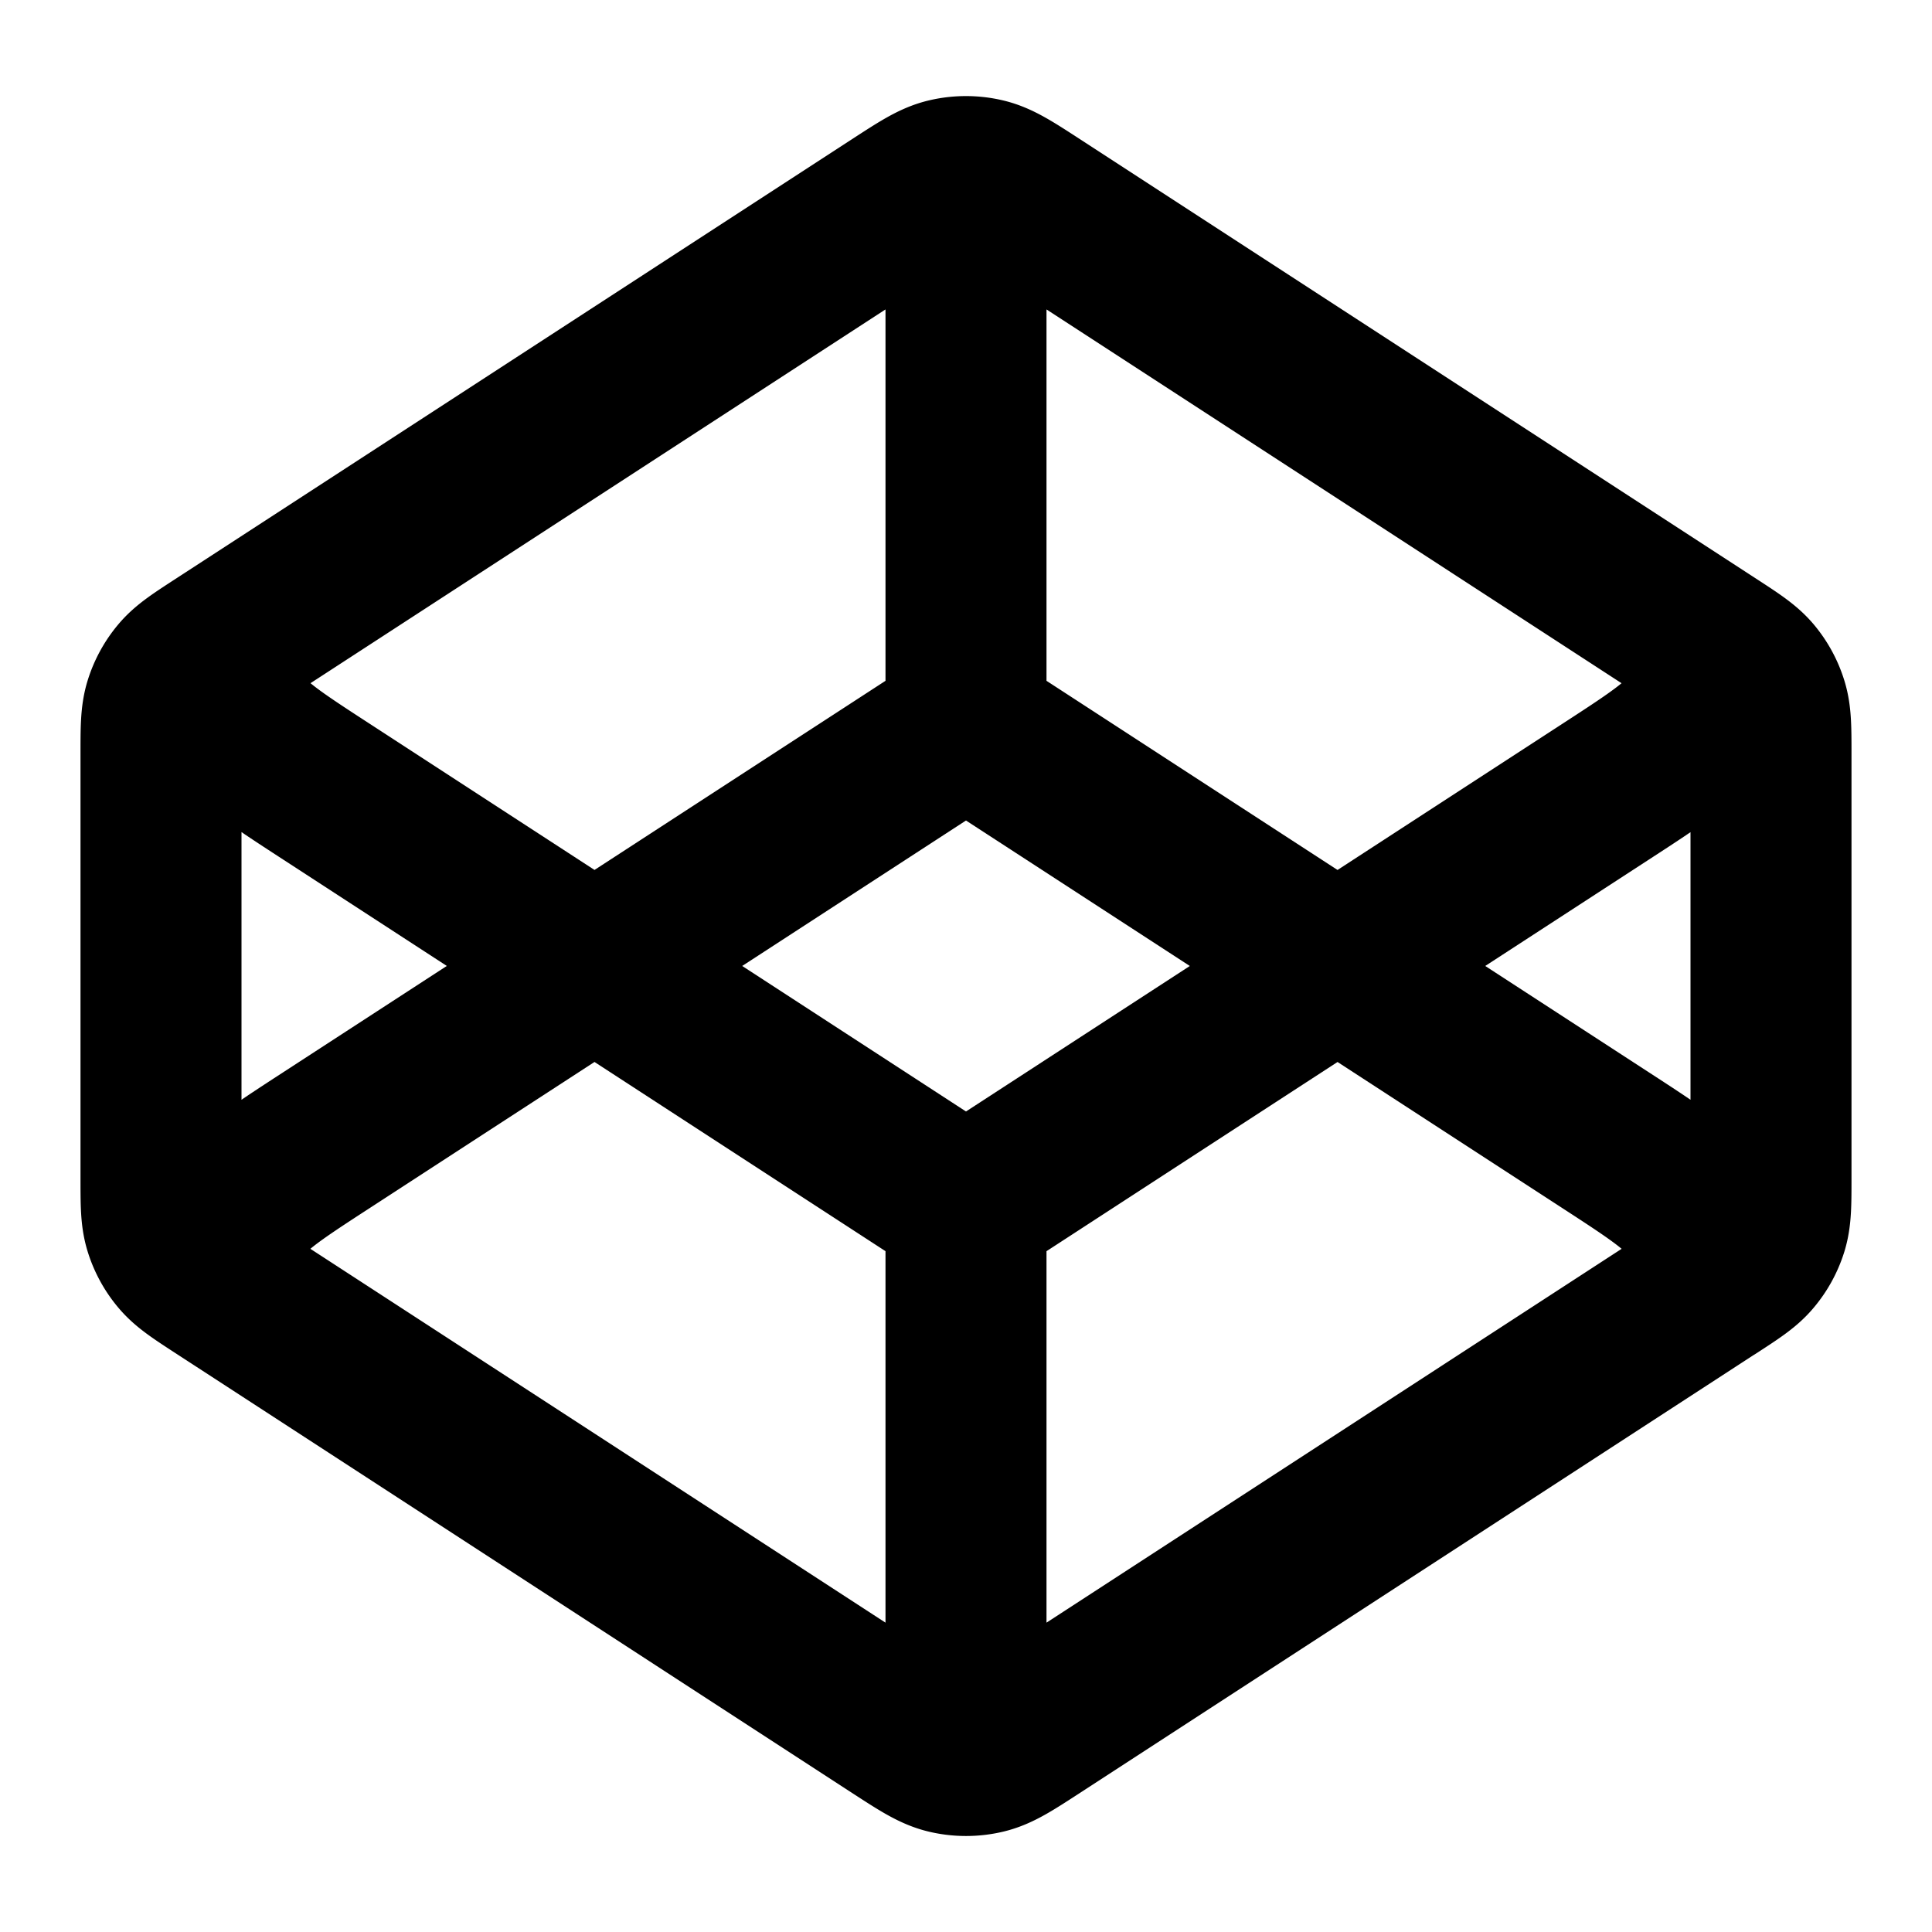 <svg width="24" height="24" viewBox="0 0 24 24" fill="none" xmlns="http://www.w3.org/2000/svg">
    <path d="m12 9-7.936 5.158c-.688.447-1.032.671-1.151.955a1 1 0 0 0 0 .774M12 9l7.936 5.158c.688.447 1.032.671 1.151.955a1 1 0 0 1 0 .774M12 9V2.5M12 15 4.064 9.84c-.688-.447-1.032-.67-1.151-.954a1 1 0 0 1 0-.774M12 15l7.936-5.159c.688-.447 1.032-.67 1.151-.954a1 1 0 0 0 0-.774M12 15v6.5m9.272-5.527-8.4 5.46c-.316.205-.473.308-.643.348a1 1 0 0 1-.457 0c-.17-.04-.328-.143-.644-.348l-8.4-5.46c-.266-.173-.399-.26-.495-.375a1 1 0 0 1-.189-.347C2 15.108 2 14.95 2 14.631V9.369c0-.317 0-.476.044-.62a1 1 0 0 1 .189-.347c.096-.115.229-.201.495-.374l8.4-5.46c.316-.205.473-.308.643-.348a1 1 0 0 1 .457 0c.17.04.328.143.644.348l8.4 5.46c.266.173.399.26.495.374a1 1 0 0 1 .189.348c.044.143.044.302.044.62v5.263c0 .317 0 .476-.044.62a1 1 0 0 1-.189.346c-.096.116-.229.202-.495.375z" stroke="#000" stroke-width="2" stroke-linecap="round" stroke-linejoin="round"/>
</svg>
